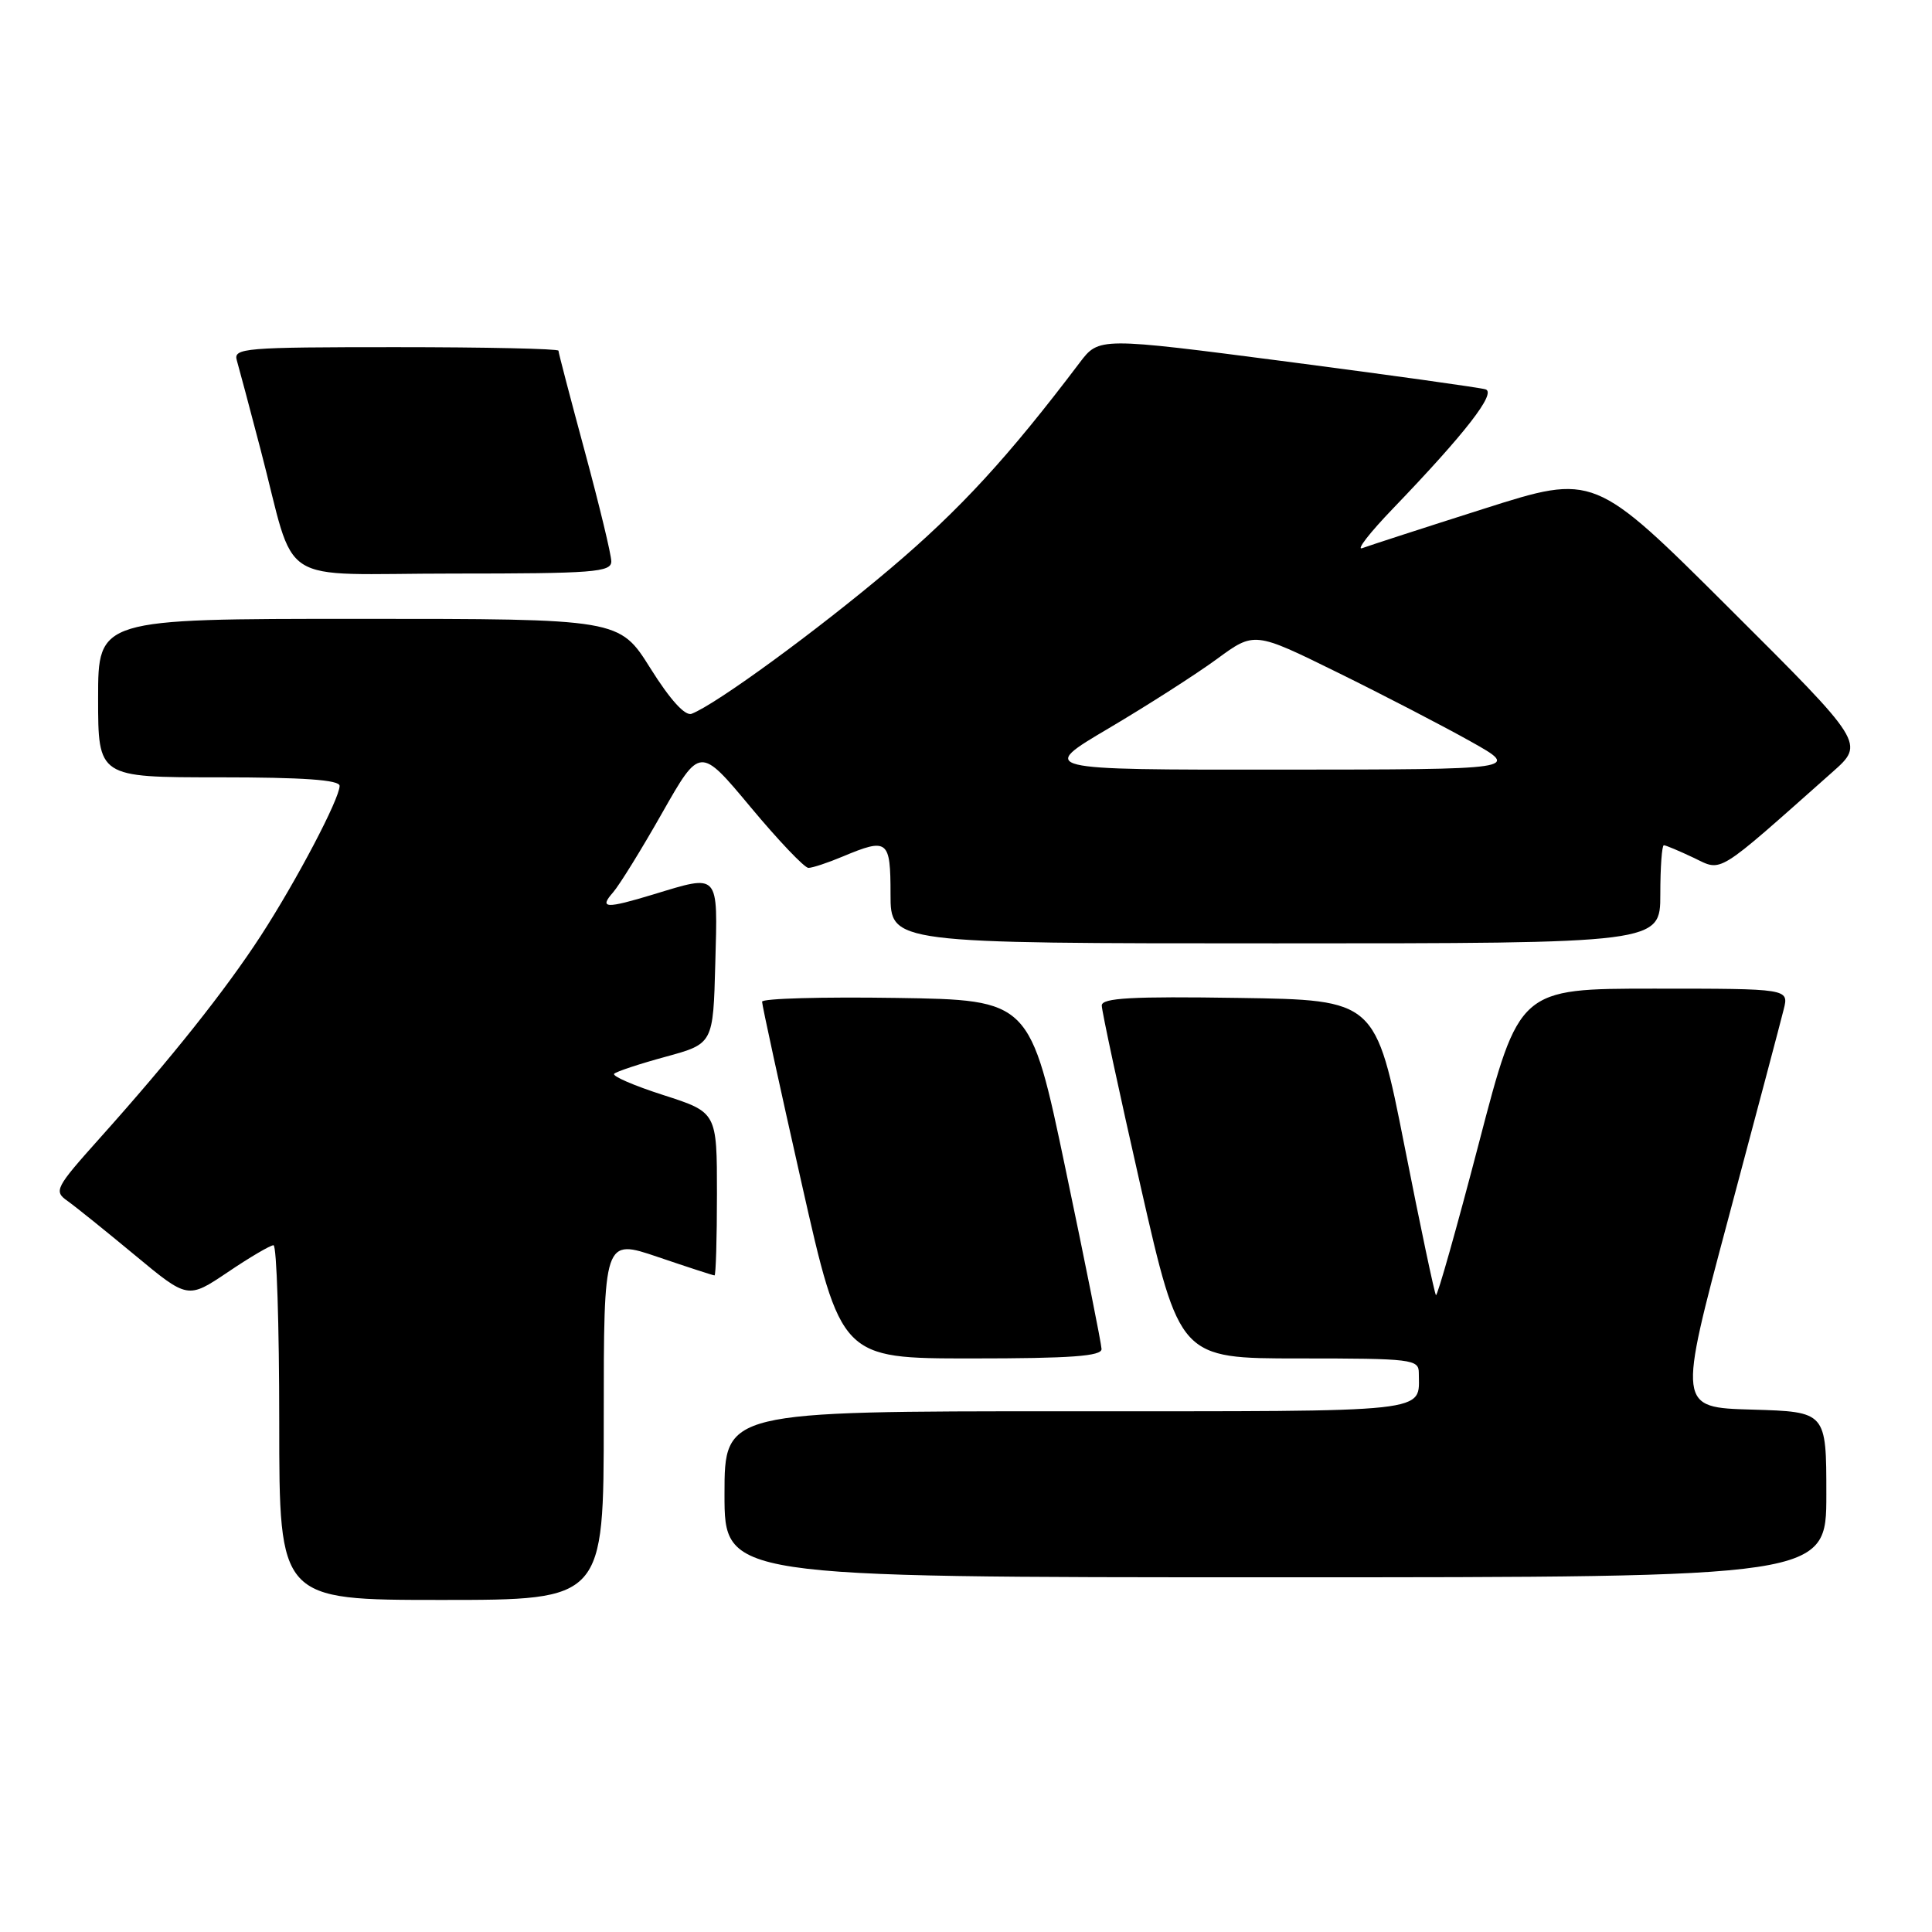 <?xml version="1.0" encoding="UTF-8" standalone="no"?>
<!DOCTYPE svg PUBLIC "-//W3C//DTD SVG 1.1//EN" "http://www.w3.org/Graphics/SVG/1.1/DTD/svg11.dtd" >
<svg xmlns="http://www.w3.org/2000/svg" xmlns:xlink="http://www.w3.org/1999/xlink" version="1.1" viewBox="0 0 256 256">
 <g >
 <path fill="currentColor"
d=" M 80.00 188.06 C 80.00 164.12 80.00 164.12 87.18 166.56 C 91.12 167.90 94.50 169.00 94.68 169.00 C 94.85 169.00 95.00 164.14 95.00 158.20 C 95.00 147.39 95.00 147.39 87.92 145.11 C 84.02 143.86 81.08 142.59 81.38 142.28 C 81.68 141.98 84.76 140.96 88.22 140.02 C 94.50 138.30 94.50 138.30 94.78 127.65 C 95.11 115.54 95.38 115.84 86.59 118.51 C 80.26 120.43 79.35 120.39 81.23 118.25 C 82.07 117.29 85.01 112.54 87.75 107.70 C 92.75 98.90 92.75 98.90 99.46 106.95 C 103.15 111.38 106.60 115.00 107.12 115.00 C 107.64 115.00 109.68 114.33 111.65 113.50 C 117.65 110.99 118.00 111.27 118.00 118.50 C 118.00 125.00 118.00 125.00 169.00 125.00 C 220.00 125.00 220.00 125.00 220.00 118.50 C 220.00 114.92 220.21 112.00 220.47 112.00 C 220.72 112.00 222.50 112.75 224.42 113.66 C 228.27 115.50 227.19 116.16 242.80 102.31 C 247.10 98.50 247.10 98.50 229.17 80.63 C 211.24 62.76 211.24 62.76 196.66 67.40 C 188.63 69.95 181.37 72.31 180.51 72.63 C 179.65 72.96 181.49 70.59 184.59 67.37 C 194.18 57.39 198.32 52.05 196.84 51.59 C 196.10 51.36 184.28 49.71 170.56 47.92 C 145.62 44.68 145.62 44.68 143.06 48.06 C 133.59 60.58 127.20 67.53 118.00 75.32 C 108.33 83.51 94.88 93.34 91.64 94.58 C 90.78 94.91 88.79 92.72 86.18 88.55 C 82.07 82.00 82.07 82.00 47.54 82.00 C 13.00 82.00 13.00 82.00 13.00 92.50 C 13.00 103.00 13.00 103.00 29.00 103.00 C 40.20 103.00 45.00 103.34 45.00 104.13 C 45.00 105.84 39.29 116.70 34.56 123.99 C 29.86 131.22 22.68 140.25 13.25 150.78 C 7.32 157.41 7.10 157.83 8.94 159.13 C 10.00 159.88 14.02 163.12 17.88 166.32 C 24.88 172.13 24.88 172.13 30.18 168.57 C 33.09 166.60 35.82 165.00 36.24 165.00 C 36.66 165.00 37.00 175.57 37.00 188.50 C 37.00 212.00 37.00 212.00 58.50 212.00 C 80.00 212.00 80.00 212.00 80.00 188.06 Z  M 242.00 198.03 C 242.00 187.07 242.00 187.07 232.16 186.78 C 222.32 186.50 222.32 186.50 229.00 161.50 C 232.67 147.75 235.98 135.26 236.35 133.75 C 237.04 131.00 237.04 131.00 219.17 131.00 C 201.30 131.00 201.30 131.00 195.96 151.47 C 193.02 162.73 190.46 171.79 190.27 171.61 C 190.09 171.42 188.21 162.54 186.11 151.88 C 182.28 132.50 182.28 132.50 164.14 132.23 C 149.98 132.01 146.00 132.23 145.99 133.23 C 145.98 133.93 148.31 144.74 151.15 157.25 C 156.33 180.00 156.33 180.00 172.16 180.00 C 187.11 180.00 188.00 180.11 188.00 181.92 C 188.00 187.27 190.44 187.00 141.39 187.00 C 96.00 187.00 96.00 187.00 96.00 198.00 C 96.00 209.00 96.00 209.00 169.00 209.00 C 242.00 209.00 242.00 209.00 242.00 198.03 Z  M 145.96 178.75 C 145.94 178.06 143.81 167.38 141.21 155.00 C 136.50 132.50 136.50 132.50 118.75 132.23 C 108.99 132.08 100.99 132.30 100.98 132.73 C 100.97 133.15 103.32 143.96 106.21 156.75 C 111.45 180.00 111.45 180.00 128.73 180.00 C 141.90 180.00 145.99 179.70 145.96 178.75 Z  M 81.00 74.39 C 81.00 73.50 79.42 66.97 77.50 59.86 C 75.58 52.76 74.00 46.73 74.00 46.47 C 74.00 46.21 64.29 46.00 52.43 46.00 C 32.36 46.00 30.90 46.12 31.38 47.75 C 31.66 48.71 33.07 54.00 34.51 59.50 C 39.40 78.14 36.08 76.00 60.08 76.00 C 78.64 76.00 81.00 75.82 81.00 74.39 Z  M 146.95 96.48 C 152.09 93.44 158.52 89.32 161.25 87.32 C 166.21 83.68 166.21 83.68 177.20 89.09 C 183.24 92.06 191.18 96.18 194.84 98.23 C 201.50 101.96 201.50 101.96 169.55 101.98 C 137.60 102.00 137.60 102.00 146.95 96.48 Z "/>
</g>
</svg>